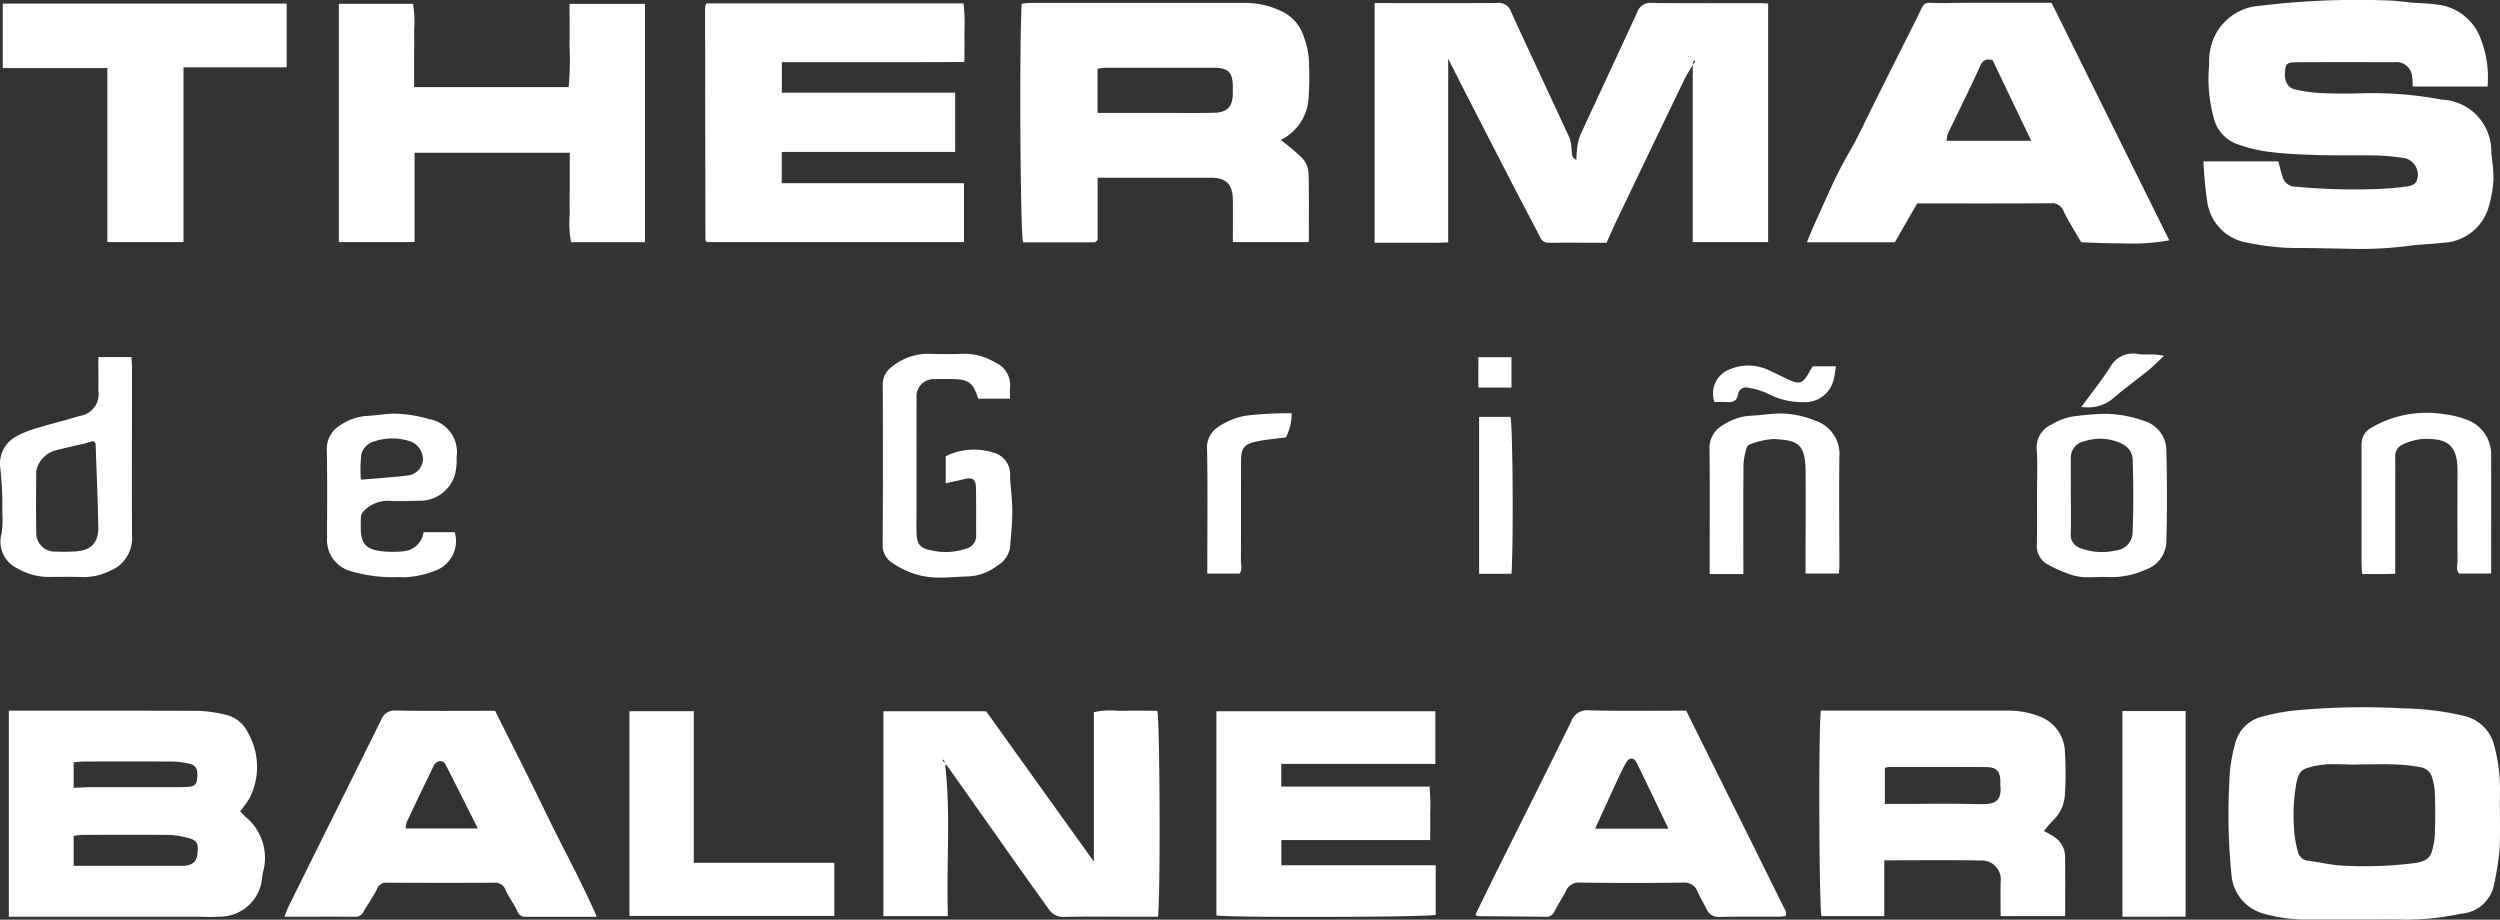 <svg xmlns="http://www.w3.org/2000/svg" width="125.043" height="46" viewBox="0 0 125.043 46">
  <rect x="0" y="0" width="125.043" height="46" fill="#333333" stroke="none"/>
  <path id="logo-thermas" d="M120.4,46c-.775-.024-1.55-.006-2.325-.006-.939,0-1.879-.005-2.819,0a7.943,7.943,0,0,1-1.988-.283,2.185,2.185,0,0,1-1.652-1.929,30.082,30.082,0,0,1-.113-4.63,7.823,7.823,0,0,1,.284-1.923,1.843,1.843,0,0,1,1.424-1.4,10.218,10.218,0,0,1,1.423-.279,36.019,36.019,0,0,1,5.615-.116,13.625,13.625,0,0,1,2.965.369,2,2,0,0,1,1.546,1.515,8.177,8.177,0,0,1,.282,2.2c-.022.986.026,1.975-.019,2.959a15.056,15.056,0,0,1-.266,1.706,1.805,1.805,0,0,1-1.663,1.517,13.162,13.162,0,0,1-2.472.293Q120.511,46,120.4,46Zm-4.835-7.634c-.469.129-.572.252-.694.731a8.925,8.925,0,0,0-.126,2.365,4.621,4.621,0,0,0,.179,1.089.577.577,0,0,0,.509.5c.593.069,1.179.226,1.772.247a19.769,19.769,0,0,0,3.571-.129c.355-.053.716-.149.843-.529a3.4,3.4,0,0,0,.166-.952q.038-.987,0-1.973a2.89,2.89,0,0,0-.179-.944.73.73,0,0,0-.455-.38,7.662,7.662,0,0,0-1.31-.154c-.516-.025-1.033-.006-1.725-.006a7.868,7.868,0,0,1-.847,0c-.157,0-.319-.009-.483-.009A4.5,4.5,0,0,0,115.564,38.363ZM9.856,45.852H.443V35.545H3.578c2.117,0,4.234,0,6.351.011a6.55,6.55,0,0,1,1.3.181,1.643,1.643,0,0,1,1.169.9,3.449,3.449,0,0,1,.088,3.277,6.112,6.112,0,0,1-.474.668,4.1,4.1,0,0,0,.3.3,2.653,2.653,0,0,1,.833,2.78c-.04.2-.047.415-.1.616a2.127,2.127,0,0,1-2.137,1.57,3.42,3.42,0,0,1-.379.018C10.309,45.866,10.081,45.852,9.856,45.852ZM4.121,41.759a3.932,3.932,0,0,0-.436.047v1.5c1.86,0,3.642,0,5.425,0,.472,0,.71-.183.757-.543.08-.607,0-.75-.563-.876a3.91,3.91,0,0,0-.819-.126q-1.032-.009-2.064-.008Q5.271,41.755,4.121,41.759Zm.1-3.669c-.177,0-.354.025-.537.039v1.277c.275-.012.523-.031.772-.032q1.005,0,2.013,0H7.9c.47,0,.939.005,1.408-.011s.555-.125.564-.6c.007-.3-.088-.5-.4-.563a4.412,4.412,0,0,0-.753-.108q-1.019-.006-2.038-.005Q5.454,38.086,4.217,38.09Zm56.62,7.7V35.574H71.792V38.21H64.086v1.133H71.5a10.2,10.2,0,0,1,.034,1.364c.009.419,0,.838,0,1.311H64.089v1.261H71.81V45.76c-.27.066-3.392.1-6.25.1C63.334,45.864,61.269,45.841,60.838,45.791Zm24.527-.309c-.155-.283-.313-.567-.448-.86a.713.713,0,0,0-.751-.476c-1.715.026-3.43.023-5.146,0a.7.7,0,0,0-.71.441c-.17.329-.379.639-.549.969a.437.437,0,0,1-.422.3c-1.149-.015-2.3-.021-3.447-.032-.02,0-.038-.025-.1-.068.331-.677.662-1.364,1-2.046,1.264-2.537,2.538-5.068,3.788-7.612a.838.838,0,0,1,.9-.567c1.6.041,3.194.016,4.854.016,1.674,3.369,3.33,6.7,4.983,10.038.027.054,0,.133,0,.234-.113.011-.225.031-.337.032l-.892,0c-.69,0-1.38-.007-2.068.015h-.038A.64.64,0,0,1,85.364,45.482Zm-4.043-7.319c-.161.279-.3.574-.434.867-.369.8-.731,1.594-1.108,2.419H83.45c-.555-1.156-1.059-2.218-1.577-3.275-.076-.157-.172-.235-.271-.235S81.408,38.013,81.322,38.163ZM52.458,45.477q-.854-1.189-1.7-2.383-1.692-2.4-3.384-4.793c-.02-.029-.065-.041-.1-.058.28,2.425.064,4.859.13,7.288,0,.088,0,.176,0,.293H44.185V35.576h5.138l5.39,7.52V35.622a3.872,3.872,0,0,1,1.124-.076c.169.005.337.011.5.006.516-.016,1.033,0,1.547,0,.13.488.164,9.284.035,10.3H56.68c-1.152,0-2.3-.017-3.457.009h-.029A.835.835,0,0,1,52.458,45.477ZM47.15,38.024l.1.164-.035-.2ZM25.872,45.577c-.155-.361-.41-.679-.574-1.036a.555.555,0,0,0-.579-.391c-1.787.013-3.574.009-5.36,0a.47.47,0,0,0-.493.3c-.195.393-.455.754-.674,1.137a.455.455,0,0,1-.445.267c-1.148-.009-2.3,0-3.525,0,.089-.218.144-.381.219-.533q2.312-4.654,4.622-9.309a.707.707,0,0,1,.746-.472c1.643.03,3.287.013,4.955.013.854,1.712,1.72,3.4,2.544,5.115s1.745,3.352,2.542,5.187H28.341c-.658,0-1.316,0-1.975,0h-.019A.426.426,0,0,1,25.872,45.577Zm-4.185-7.259Q21,39.725,20.336,41.137a1.156,1.156,0,0,0-.046.3H23.9c-.556-1.1-1.076-2.151-1.611-3.189a.3.3,0,0,0-.264-.181A.392.392,0,0,0,21.687,38.319Zm84.471,7.533V35.565h3.16V45.847l-1.58.005Zm-6.092-.03c0-.585-.012-1.143,0-1.7a.946.946,0,0,0-.988-1.081c-1.591-.029-3.183-.009-4.832-.009v2.79h-3.14c-.118-.449-.157-9.1-.034-10.278h.394q4.513,0,9.024,0a4.268,4.268,0,0,1,1.492.28,1.945,1.945,0,0,1,1.3,1.816,16.007,16.007,0,0,1,0,2.044,1.919,1.919,0,0,1-.608,1.365,5.08,5.08,0,0,0-.441.524,3.88,3.88,0,0,1,.494.276,1.185,1.185,0,0,1,.56.926c.016,1,.005,2.011.005,3.046Zm-.942-5.6c.758.021,1-.258.928-.934-.007-.069,0-.141,0-.21-.017-.521-.189-.706-.717-.71-1.616-.01-3.232-.008-4.847-.007a.975.975,0,0,0-.212.052v1.8h.564c.881,0,1.763-.013,2.644-.013C98.031,40.205,98.578,40.21,99.125,40.224Zm-67.642,5.59V35.573H34.7v7.582h7.03v2.659ZM45.728,28.7a4.542,4.542,0,0,1-1.166-.592,1.051,1.051,0,0,1-.414-.912c.019-2.634.015-5.268.006-7.9a1.065,1.065,0,0,1,.411-.914,2.886,2.886,0,0,1,1.862-.687c.587.019,1.176.024,1.763,0a3.006,3.006,0,0,1,1.6.442,1.223,1.223,0,0,1,.729,1.241c-.013.162,0,.327,0,.561H48.926c-.248-.8-.469-.964-1.3-.98-.283,0-.566-.012-.847.006a.865.865,0,0,0-.935.97c-.011,1.835,0,3.67-.005,5.5,0,.377-.006.753,0,1.129.013.64.145.86.764.966a3.141,3.141,0,0,0,1.723-.09.657.657,0,0,0,.5-.67c-.009-.8.008-1.6-.012-2.4-.01-.392-.175-.5-.534-.416l-.976.217V22.82a3.169,3.169,0,0,1,2.353-.189,1.119,1.119,0,0,1,.863,1.189c.024.581.112,1.16.112,1.741,0,.626-.063,1.254-.121,1.879a1.311,1.311,0,0,1-.642.862,2.541,2.541,0,0,1-1.488.53c-.449.014-.9.057-1.356.057A3.979,3.979,0,0,1,45.728,28.7Zm-25.7.16a7.446,7.446,0,0,1-2.482-.291,1.621,1.621,0,0,1-1.187-1.684c0-1.458.017-2.916-.012-4.374A1.361,1.361,0,0,1,17,21.281a2.689,2.689,0,0,1,1.364-.479c.511-.022,1.022-.133,1.527-.108a6.635,6.635,0,0,1,1.569.269,1.674,1.674,0,0,1,1.378,1.9,2.945,2.945,0,0,1-.09.9,1.822,1.822,0,0,1-1.8,1.283c-.517.011-1.037.034-1.552,0a1.678,1.678,0,0,0-1.264.588.409.409,0,0,0-.079.251c-.013.164-.008.329-.008.493,0,.743.209,1.057.9,1.175a4.972,4.972,0,0,0,1.261.016,1.1,1.1,0,0,0,.979-.951h1.558a1.572,1.572,0,0,1-1.022,1.942,4.6,4.6,0,0,1-1.559.315Q20.1,28.867,20.023,28.864ZM18.6,22.118a.949.949,0,0,0-.525.589,6.531,6.531,0,0,0-.024,1.283c.381-.029.7-.05,1.013-.079.484-.044.969-.076,1.449-.148a.859.859,0,0,0,.639-.725.976.976,0,0,0-.58-.946,2.872,2.872,0,0,0-.946-.162A2.941,2.941,0,0,0,18.6,22.118ZM4.138,28.863c-.563-.019-1.127-.01-1.691-.007a3.17,3.17,0,0,1-1.592-.433A1.476,1.476,0,0,1,.082,26.68a5.063,5.063,0,0,0,.034-1.049,17.21,17.21,0,0,0-.095-2.166,1.563,1.563,0,0,1,.811-1.651,5.424,5.424,0,0,1,1.095-.425c.683-.208,1.38-.375,2.062-.585a1.1,1.1,0,0,0,.93-1.272c.008-.537,0-1.075,0-1.672H6.576c.01.2.027.378.027.557,0,2.8-.013,5.59,0,8.384a1.745,1.745,0,0,1-1.056,1.73,3.019,3.019,0,0,1-1.324.332Zm-.054-6.645c-.423.1-.85.189-1.27.3a1.355,1.355,0,0,0-1,1.031c-.011,1.032-.018,2.063,0,3.095a.924.924,0,0,0,.98.944c.281.013.563.009.844,0,.889-.019,1.3-.4,1.279-1.276-.027-1.376-.087-2.75-.135-4.126,0-.017-.029-.035-.109-.127C4.478,22.115,4.282,22.171,4.084,22.219Zm99.395,6.489a6.554,6.554,0,0,1-1.126-.513,1.051,1.051,0,0,1-.474-.963c.016-.823.005-1.646.005-2.468h0c0-.753.037-1.508-.011-2.256a1.255,1.255,0,0,1,.768-1.288,2.975,2.975,0,0,1,1.309-.421,13.006,13.006,0,0,1,1.383-.1,6.063,6.063,0,0,1,2.035.4,1.542,1.542,0,0,1,.988,1.465c.035,1.479.041,2.962,0,4.442a1.526,1.526,0,0,1-1.038,1.489,4.192,4.192,0,0,1-1.823.371c-.216-.014-.433-.007-.649,0-.123,0-.246.007-.368.007A2.681,2.681,0,0,1,103.478,28.708Zm.763-6.634a.821.821,0,0,0-.663.853c-.012.61,0,1.219,0,1.829,0,.656.012,1.313-.005,1.969a.662.662,0,0,0,.407.66,3,3,0,0,0,1.845.147.919.919,0,0,0,.841-.944c.051-1.195.039-2.393.005-3.587-.015-.5-.363-.776-.86-.934a2.488,2.488,0,0,0-.762-.121A2.734,2.734,0,0,0,104.242,22.074Zm14.492,6.639c-.191,0-.385,0-.583,0-.012-.188-.032-.344-.032-.5q0-2.855,0-5.711a3,3,0,0,1,.009-.423.92.92,0,0,1,.43-.655,5.471,5.471,0,0,1,3.685-.706,4.447,4.447,0,0,1,1.075.253A1.842,1.842,0,0,1,124.6,22.76c.005,1.857,0,3.714,0,5.57v.357h-1.609c-.151-.194-.072-.436-.073-.66q-.01-2.22,0-4.442c.007-1.269-.44-1.681-1.744-1.629a2.951,2.951,0,0,0-.993.273.627.627,0,0,0-.38.619c.01.541,0,1.081,0,1.621,0,1.384,0,2.769,0,4.225-.231.016-.459.02-.688.02Zm-32.412,0h-.809v-.461c0-1.929.016-3.857-.008-5.786a1.276,1.276,0,0,1,.629-1.173,2.844,2.844,0,0,1,1.428-.5c.511-.016,1.02-.115,1.53-.11a4.618,4.618,0,0,1,1.682.351A1.759,1.759,0,0,1,92,22.855c-.022,1.81,0,3.622,0,5.433,0,.115-.014.229-.024.4H90.309v-.708c0-1.482.017-2.964,0-4.444-.018-1.4-.442-1.505-1.582-1.58a4,4,0,0,0-1.208.273.29.29,0,0,0-.162.185,3.612,3.612,0,0,0-.153.814c-.014,1.576-.007,3.152-.007,4.727v.757ZM73.981,28.7V20.851h1.571c.112.517.152,6.2.05,7.847Zm-13.595-.01c0-.16,0-.294,0-.429,0-1.929.025-3.857-.012-5.786a1.211,1.211,0,0,1,.567-1.127,3.481,3.481,0,0,1,1.4-.561,17.579,17.579,0,0,1,2.263-.116,2.527,2.527,0,0,1-.288,1.207c-.492.066-.977.1-1.45.2-.629.13-.789.334-.791.945-.008,1.67,0,3.34-.009,5.009,0,.223.082.464-.072.658Zm43.714-8.33c.514-.7,1.019-1.335,1.454-2.011a1.286,1.286,0,0,1,1.4-.638,3.33,3.33,0,0,0,.468.018,3.125,3.125,0,0,1,.814.069c-.312.293-.533.523-.779.723-.576.467-1.184.9-1.743,1.385a1.887,1.887,0,0,1-1.324.467Q104.25,20.37,104.1,20.357Zm-15.715-.688a3.517,3.517,0,0,0-.921-.273.4.4,0,0,0-.53.329c-.057.332-.263.4-.557.382-.21-.014-.42,0-.624,0a1.29,1.29,0,0,1,.774-1.642,2.4,2.4,0,0,1,2.022.085c.3.136.587.283.881.422.57.268.748.21,1.056-.346.056-.1.116-.2.178-.307H91.83c-.04.241-.06.448-.11.648a1.466,1.466,0,0,1-1.464,1.144q-.088,0-.175,0A3.694,3.694,0,0,1,88.385,19.669Zm-14.431-.285c-.032-.5,0-1-.011-1.52H75.6v1.52Zm42.461-6.962c-.58-.012-1.161-.025-1.741-.02a12.728,12.728,0,0,1-2.276-.269,2.41,2.41,0,0,1-2.007-2.115,18.167,18.167,0,0,1-.178-1.948h3.741c.076.274.139.54.224.8a.644.644,0,0,0,.617.461,30.568,30.568,0,0,0,4.061.12,13.976,13.976,0,0,0,1.528-.129c.415-.05.556-.233.552-.637a.879.879,0,0,0-.607-.768,11.518,11.518,0,0,0-1.383-.143c-.456-.011-.912-.009-1.368-.008-.485,0-.969,0-1.453-.009-.839-.022-1.682-.05-2.513-.151a7.372,7.372,0,0,1-1.806-.434,1.876,1.876,0,0,1-1.025-1.088,7.378,7.378,0,0,1-.287-2.836,3.216,3.216,0,0,1,.141-1.1,2.693,2.693,0,0,1,2.38-1.86,40.272,40.272,0,0,1,6.44-.267c.437.009.873.085,1.311.119a12.048,12.048,0,0,1,1.318.11,2.626,2.626,0,0,1,1.96,1.6,5.3,5.3,0,0,1,.377,2.476h-3.745a3.4,3.4,0,0,0-.027-.47.79.79,0,0,0-.914-.746q-2.4-.009-4.8,0c-.542,0-.6.054-.643.432-.051.5.117.846.516.933a7.542,7.542,0,0,0,1.3.178q1.057.045,2.116.007a18.429,18.429,0,0,1,3.889.319,2.585,2.585,0,0,1,2.493,2.694,8.367,8.367,0,0,1,.109,1.314,6.121,6.121,0,0,1-.256,1.42,2.477,2.477,0,0,1-2.3,1.733c-.553.072-1.114.074-1.666.152a18.525,18.525,0,0,1-2.6.155C117.407,12.443,116.911,12.432,116.415,12.422Zm-12.314-.3c-.295-.511-.62-1.02-.887-1.559a.608.608,0,0,0-.643-.4c-2.211.015-4.421.008-6.679.008l-1.117,1.944h-4.4c.174-.411.315-.768.475-1.117.442-.963.85-1.946,1.357-2.874.283-.518.586-1.025.845-1.559.906-1.859,1.84-3.7,2.769-5.551.459-.912.317-.891.959-.869.117,0,.262.008.442.006C98.286.136,99.355.139,100.423.14l1.449,0h.742L108.5,12.02a10.164,10.164,0,0,1-2.251.153C105.6,12.174,104.863,12.155,104.1,12.117Zm-5.069-8.8c-.515,1.14-1.079,2.257-1.618,3.387a1.2,1.2,0,0,0-.047.33h4.23c-.654-1.364-1.29-2.693-1.934-4.038a.836.836,0,0,0-.2-.027C99.286,2.967,99.148,3.058,99.032,3.314ZM77.04,11.876c-.415-.808-.845-1.609-1.262-2.416q-1.311-2.54-2.613-5.082c-.229-.448-.454-.9-.731-1.446v9.193c-.423.02-.838.017-1.251.015-.192,0-.384,0-.575,0-.606,0-1.214,0-1.854,0V.155h.553c1.858,0,3.716.009,5.573-.006a.641.641,0,0,1,.694.43c.964,2.109,1.955,4.207,2.928,6.313a1.965,1.965,0,0,1,.1.535c.028.2-.031.435.242.576.012-.192.009-.371.037-.545a2.559,2.559,0,0,1,.148-.673c.945-2.055,1.911-4.1,2.853-6.16a.693.693,0,0,1,.742-.478c1.322.017,2.645.016,3.968.014h1.534c.091,0,.181.009.312.016V12.108H84.666V3.254c-.145.248-.306.488-.43.746Q82.511,7.573,80.8,11.153c-.148.311-.282.63-.442.988-.955,0-1.916-.005-2.875,0h-.007A.434.434,0,0,1,77.04,11.876Zm7.629-8.691a.194.194,0,0,0,0,.056,1.519,1.519,0,0,0,.119-.161c.005-.009-.041-.047-.063-.072C84.705,3.067,84.686,3.126,84.669,3.185Zm-33.5,8.938c-.135-.545-.19-9.653-.069-11.929a2.906,2.906,0,0,1,.386-.048q5.394,0,10.79,0a4.2,4.2,0,0,1,1.815.412A2.1,2.1,0,0,1,65.21,1.831a4.017,4.017,0,0,1,.267,1.5,14.865,14.865,0,0,1-.029,1.619A2.477,2.477,0,0,1,64.055,7a10.729,10.729,0,0,1,1.063.892,1.245,1.245,0,0,1,.33.736c.035,1.147.016,2.3.016,3.478h-3.8c0-.719.009-1.417,0-2.116-.014-.777-.336-1.1-1.107-1.1-1.2,0-2.409,0-3.614,0H54.9V12c-.051.048-.068.066-.085.08s-.035.041-.053.041H51.172ZM60.738,5.64c.647-.016.913-.31.924-.958,0-.117,0-.235,0-.352-.009-.723-.223-.939-.955-.941q-2.71-.005-5.42,0a2.692,2.692,0,0,0-.392.055V5.649h3.591C59.237,5.648,59.988,5.66,60.738,5.64ZM28.564,12.113a5.028,5.028,0,0,1-.066-1.43c-.018-.516,0-1.034,0-1.552V7.638H20.735v4.468H16.949V.189h3.71a5.768,5.768,0,0,1,.053,1.362c.016.446,0,.894,0,1.34V4.359h7.731a16.193,16.193,0,0,0,.044-2.086c.013-.679,0-1.358,0-2.079h3.772V12.113Zm6.765-.029c-.016-.017-.045-.035-.045-.053Q35.273,6.211,35.266.39a1.02,1.02,0,0,1,.053-.219H48.19a8,8,0,0,1,.046,1.445c.01.468,0,.936,0,1.483-1.84.015-3.671.013-5.51.012q-1.8,0-3.621,0V4.635h8.669V7.6H39.1V9.162h9.115v2.945H35.354l0,0Zm-29.96.022v-8.7H.138V.18h14.2V3.367H9.179v8.739Z" transform="translate(0 0)" fill="#ffffff"/>
</svg>
